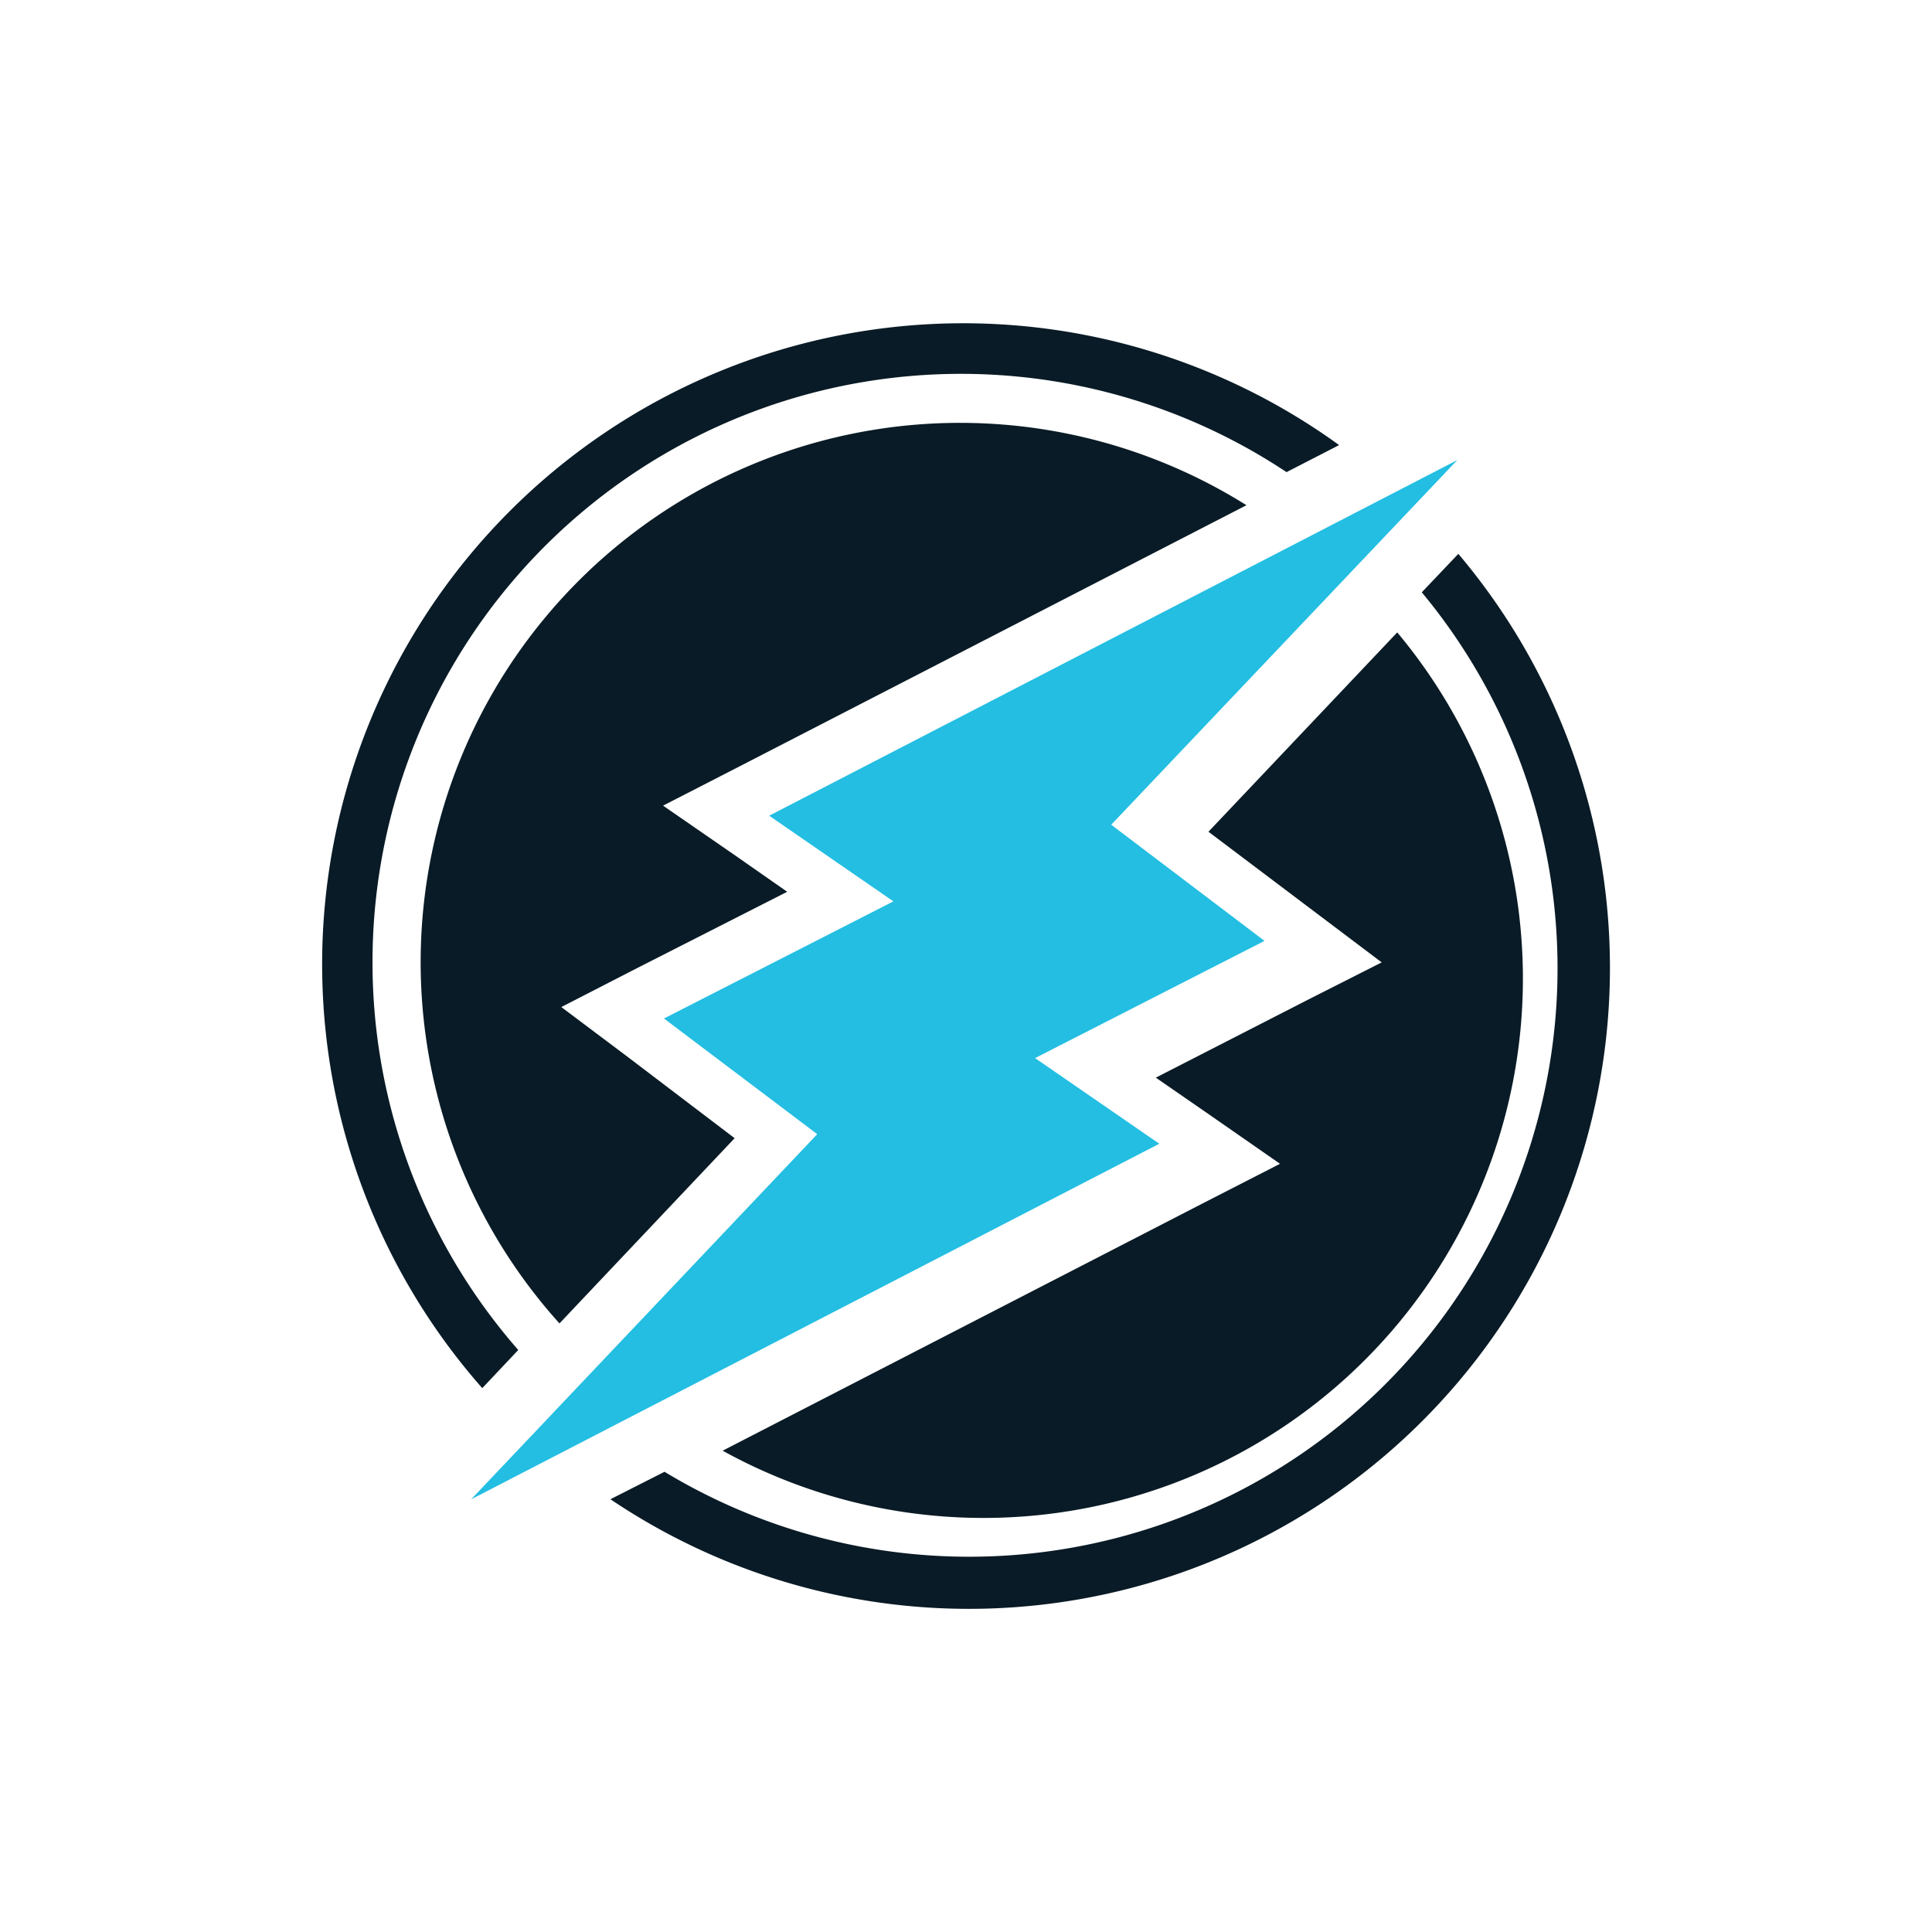 <svg xmlns="http://www.w3.org/2000/svg" width="24" height="24" fill="none" viewBox="0 0 24 24">
    <path fill="#091B26" d="M6.438 16.77a7.31 7.31 0 0 1 9.544-10.905l.653-.336A7.963 7.963 0 0 0 5.991 17.244zm1.37-3.633 1.318 1.002L6.95 16.44a6.7 6.7 0 0 1 8.534-10.164L9.207 9.51l-.97.498.902.623.64.447-1.872.952-.934.48zm7.204-2.805 2.345-2.476a6.701 6.701 0 0 1-8.38 10.165l5.954-3.067.97-.497-.896-.623-.647-.447 1.872-.959.934-.473zm2.65-2.974a7.31 7.31 0 0 1-9.407 10.925l-.672.341A7.963 7.963 0 0 0 18.116 6.88z"/>
    <path fill="#23BEE2" d="m8.248 12.652 1.904 1.437-4.299 4.536 8.548-4.417-1.543-1.064 2.85-1.456-1.904-1.443 4.299-4.53-8.548 4.418 1.543 1.064z"/>
</svg>
